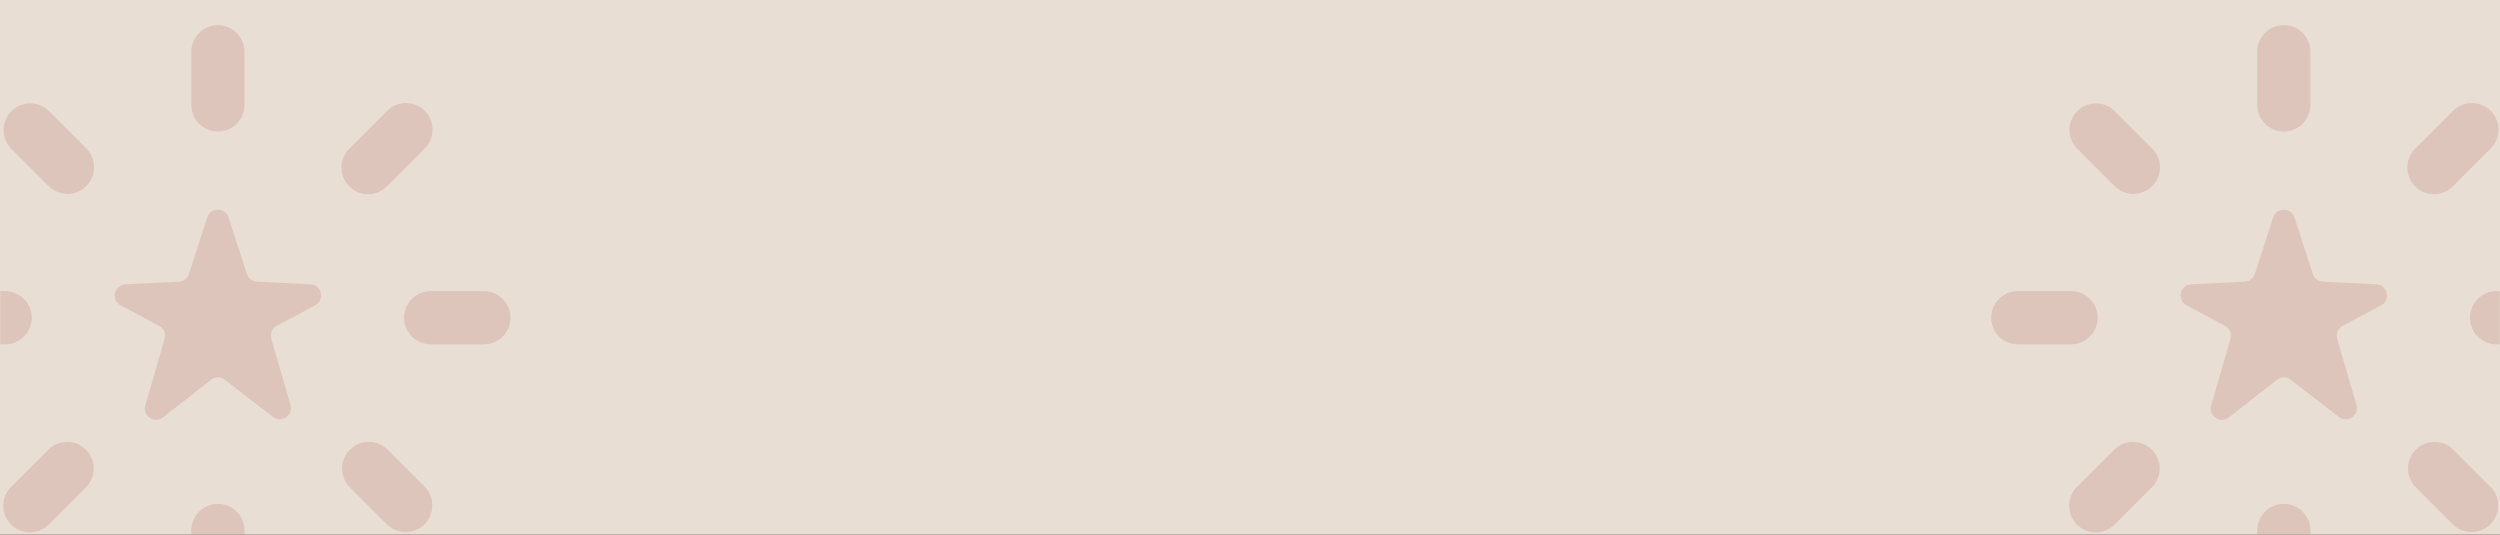 <svg width="1440" height="308" viewBox="0 0 1440 308" fill="none" xmlns="http://www.w3.org/2000/svg">
<rect width="1440" height="308" fill="#52444D"/>
<g clip-path="url(#clip0_0_1)">
<rect width="1440" height="2128" transform="translate(0 -1635)" fill="#282022"/>
<rect x="-44" width="1528" height="308" rx="30" fill="#E8DED4"/>
<mask id="mask0_0_1" style="mask-type:alpha" maskUnits="userSpaceOnUse" x="0" y="0" width="1440" height="308">
<rect width="1440" height="308" fill="#C2887E"/>
</mask>
<g mask="url(#mask0_0_1)">
<g opacity="0.3">
<path d="M178.811 163.776C185.337 164.097 187.285 172.814 181.517 175.882L159.396 187.652C156.706 189.083 155.389 192.204 156.24 195.13L167.334 233.264C169.074 239.246 162.147 243.962 157.219 240.151L129.479 218.695C127.15 216.893 123.894 216.903 121.575 218.719L93.852 240.431C88.937 244.281 81.971 239.578 83.703 233.58L94.809 195.123C95.653 192.2 94.335 189.086 91.65 187.657L69.519 175.883C63.751 172.814 65.699 164.097 72.225 163.776L103.009 162.261C105.677 162.129 107.986 160.363 108.812 157.822L119.398 125.236C121.325 119.308 129.711 119.308 131.637 125.236L142.224 157.822C143.05 160.363 145.359 162.129 148.027 162.261L178.811 163.776ZM140.838 60.441V29.802C140.838 25.739 139.224 21.842 136.351 18.969C133.478 16.096 129.581 14.482 125.518 14.482C121.455 14.482 117.558 16.096 114.685 18.969C111.812 21.842 110.198 25.739 110.198 29.802V60.441C110.198 64.504 111.812 68.401 114.685 71.274C117.558 74.147 121.455 75.761 125.518 75.761C129.581 75.761 133.478 74.147 136.351 71.274C139.224 68.401 140.838 64.504 140.838 60.441ZM110.198 305.558V336.198C110.198 340.261 111.812 344.158 114.685 347.031C117.558 349.904 121.455 351.518 125.518 351.518C129.581 351.518 133.478 349.904 136.351 347.031C139.224 344.158 140.838 340.261 140.838 336.198V305.558C140.838 301.495 139.224 297.599 136.351 294.726C133.478 291.853 129.581 290.239 125.518 290.239C121.455 290.239 117.558 291.853 114.685 294.726C111.812 297.599 110.198 301.495 110.198 305.558ZM244.675 63.842C241.803 60.97 237.907 59.357 233.844 59.357C229.782 59.357 225.886 60.97 223.013 63.842L201.351 85.505C199.888 86.918 198.721 88.608 197.918 90.477C197.115 92.347 196.692 94.357 196.675 96.391C196.657 98.425 197.045 100.442 197.815 102.325C198.585 104.208 199.723 105.918 201.161 107.357C202.6 108.795 204.31 109.933 206.193 110.703C208.076 111.473 210.093 111.861 212.127 111.843C214.161 111.826 216.171 111.403 218.04 110.6C219.91 109.797 221.6 108.63 223.013 107.167L244.675 85.505C247.547 82.632 249.161 78.736 249.161 74.674C249.161 70.611 247.547 66.715 244.675 63.842ZM6.36 302.157C9.233 305.029 13.129 306.643 17.192 306.643C21.254 306.643 25.15 305.029 28.023 302.157L49.685 280.495C52.475 277.606 54.02 273.736 53.985 269.719C53.95 265.702 52.339 261.86 49.498 259.02C46.658 256.179 42.815 254.568 38.799 254.533C34.782 254.498 30.912 256.042 28.023 258.833L6.36 280.495C3.488 283.368 1.875 287.264 1.875 291.326C1.875 295.389 3.488 299.285 6.36 302.157ZM278.716 167.68H248.076C244.013 167.68 240.117 169.294 237.244 172.167C234.371 175.04 232.757 178.937 232.757 183C232.757 187.063 234.371 190.96 237.244 193.833C240.117 196.706 244.013 198.32 248.076 198.32H278.716C282.779 198.32 286.676 196.706 289.549 193.833C292.422 190.96 294.036 187.063 294.036 183C294.036 178.937 292.422 175.04 289.549 172.167C286.676 169.294 282.779 167.68 278.716 167.68ZM-27.68 198.32H2.959C7.023 198.32 10.919 196.706 13.792 193.833C16.665 190.96 18.279 187.063 18.279 183C18.279 178.937 16.665 175.04 13.792 172.167C10.919 169.294 7.023 167.68 2.959 167.68H-27.68C-31.743 167.68 -35.64 169.294 -38.513 172.167C-41.386 175.04 -43 178.937 -43 183C-43 187.063 -41.386 190.96 -38.513 193.833C-35.64 196.706 -31.743 198.32 -27.68 198.32ZM223.013 302.157C225.903 304.948 229.772 306.492 233.789 306.457C237.806 306.422 241.648 304.811 244.489 301.971C247.329 299.13 248.94 295.288 248.975 291.271C249.01 287.254 247.466 283.385 244.675 280.495L223.013 258.833C220.124 256.042 216.254 254.498 212.237 254.533C208.22 254.568 204.378 256.179 201.538 259.02C198.697 261.86 197.086 265.702 197.051 269.719C197.016 273.736 198.56 277.606 201.351 280.495L223.013 302.157ZM49.685 107.167C52.557 104.294 54.17 100.398 54.17 96.336C54.17 92.273 52.557 88.377 49.685 85.505L28.023 63.842C25.133 61.052 21.264 59.508 17.247 59.543C13.23 59.578 9.387 61.189 6.547 64.029C3.707 66.87 2.095 70.712 2.061 74.729C2.026 78.746 3.57 82.615 6.36 85.505L28.023 107.167C30.895 110.039 34.791 111.652 38.854 111.652C42.916 111.652 46.812 110.039 49.685 107.167Z" fill="#C2887E"/>
<path d="M1368.78 163.776C1375.3 164.097 1377.25 172.814 1371.48 175.882L1349.36 187.652C1346.67 189.083 1345.35 192.204 1346.2 195.13L1357.3 233.264C1359.04 239.246 1352.11 243.962 1347.18 240.151L1319.44 218.695C1317.11 216.893 1313.86 216.903 1311.54 218.719L1283.82 240.431C1278.9 244.281 1271.93 239.578 1273.67 233.58L1284.77 195.123C1285.62 192.2 1284.3 189.086 1281.61 187.657L1259.48 175.883C1253.71 172.814 1255.66 164.097 1262.19 163.776L1292.97 162.261C1295.64 162.129 1297.95 160.363 1298.78 157.822L1309.36 125.236C1311.29 119.308 1319.68 119.308 1321.6 125.236L1332.19 157.822C1333.01 160.363 1335.32 162.129 1337.99 162.261L1368.78 163.776ZM1330.8 60.441V29.802C1330.8 25.739 1329.19 21.842 1326.31 18.969C1323.44 16.096 1319.54 14.482 1315.48 14.482C1311.42 14.482 1307.52 16.096 1304.65 18.969C1301.78 21.842 1300.16 25.739 1300.16 29.802V60.441C1300.16 64.504 1301.78 68.401 1304.65 71.274C1307.52 74.147 1311.42 75.761 1315.48 75.761C1319.54 75.761 1323.44 74.147 1326.31 71.274C1329.19 68.401 1330.8 64.504 1330.8 60.441ZM1300.16 305.558V336.198C1300.16 340.261 1301.78 344.158 1304.65 347.031C1307.52 349.904 1311.42 351.518 1315.48 351.518C1319.54 351.518 1323.44 349.904 1326.31 347.031C1329.19 344.158 1330.8 340.261 1330.8 336.198V305.558C1330.8 301.495 1329.19 297.599 1326.31 294.726C1323.44 291.853 1319.54 290.239 1315.48 290.239C1311.42 290.239 1307.52 291.853 1304.65 294.726C1301.78 297.599 1300.16 301.495 1300.16 305.558ZM1434.64 63.842C1431.77 60.97 1427.87 59.357 1423.81 59.357C1419.75 59.357 1415.85 60.97 1412.98 63.842L1391.31 85.505C1389.85 86.918 1388.68 88.608 1387.88 90.477C1387.08 92.347 1386.66 94.357 1386.64 96.391C1386.62 98.425 1387.01 100.442 1387.78 102.325C1388.55 104.208 1389.69 105.918 1391.12 107.357C1392.56 108.795 1394.27 109.933 1396.16 110.703C1398.04 111.473 1400.06 111.861 1402.09 111.843C1404.12 111.826 1406.14 111.403 1408 110.6C1409.87 109.797 1411.56 108.63 1412.98 107.167L1434.64 85.505C1437.51 82.632 1439.12 78.736 1439.12 74.674C1439.12 70.611 1437.51 66.715 1434.64 63.842ZM1196.32 302.157C1199.2 305.029 1203.09 306.643 1207.16 306.643C1211.22 306.643 1215.11 305.029 1217.99 302.157L1239.65 280.495C1242.44 277.606 1243.98 273.736 1243.95 269.719C1243.91 265.702 1242.3 261.86 1239.46 259.02C1236.62 256.179 1232.78 254.568 1228.76 254.533C1224.75 254.498 1220.88 256.042 1217.99 258.833L1196.32 280.495C1193.45 283.368 1191.84 287.264 1191.84 291.326C1191.84 295.389 1193.45 299.285 1196.32 302.157ZM1468.68 167.68H1438.04C1433.98 167.68 1430.08 169.294 1427.21 172.167C1424.33 175.04 1422.72 178.937 1422.72 183C1422.72 187.063 1424.33 190.96 1427.21 193.833C1430.08 196.706 1433.98 198.32 1438.04 198.32H1468.68C1472.74 198.32 1476.64 196.706 1479.51 193.833C1482.39 190.96 1484 187.063 1484 183C1484 178.937 1482.39 175.04 1479.51 172.167C1476.64 169.294 1472.74 167.68 1468.68 167.68ZM1162.28 198.32H1192.92C1196.99 198.32 1200.88 196.706 1203.76 193.833C1206.63 190.96 1208.24 187.063 1208.24 183C1208.24 178.937 1206.63 175.04 1203.76 172.167C1200.88 169.294 1196.99 167.68 1192.92 167.68H1162.28C1158.22 167.68 1154.32 169.294 1151.45 172.167C1148.58 175.04 1146.96 178.937 1146.96 183C1146.96 187.063 1148.58 190.96 1151.45 193.833C1154.32 196.706 1158.22 198.32 1162.28 198.32ZM1412.98 302.157C1415.87 304.948 1419.74 306.492 1423.75 306.457C1427.77 306.422 1431.61 304.811 1434.45 301.971C1437.29 299.13 1438.9 295.288 1438.94 291.271C1438.97 287.254 1437.43 283.385 1434.64 280.495L1412.98 258.833C1410.09 256.042 1406.22 254.498 1402.2 254.533C1398.18 254.568 1394.34 256.179 1391.5 259.02C1388.66 261.86 1387.05 265.702 1387.02 269.719C1386.98 273.736 1388.52 277.606 1391.31 280.495L1412.98 302.157ZM1239.65 107.167C1242.52 104.294 1244.13 100.398 1244.13 96.336C1244.13 92.273 1242.52 88.377 1239.65 85.505L1217.99 63.842C1215.1 61.052 1211.23 59.508 1207.21 59.543C1203.19 59.578 1199.35 61.189 1196.51 64.029C1193.67 66.87 1192.06 70.712 1192.02 74.729C1191.99 78.746 1193.53 82.615 1196.32 85.505L1217.99 107.167C1220.86 110.039 1224.76 111.652 1228.82 111.652C1232.88 111.652 1236.78 110.039 1239.65 107.167Z" fill="#C2887E"/>
</g>
</g>
</g>
<defs>
<clipPath id="clip0_0_1">
<rect width="1440" height="2128" fill="white" transform="translate(0 -1635)"/>
</clipPath>
</defs>
</svg>
